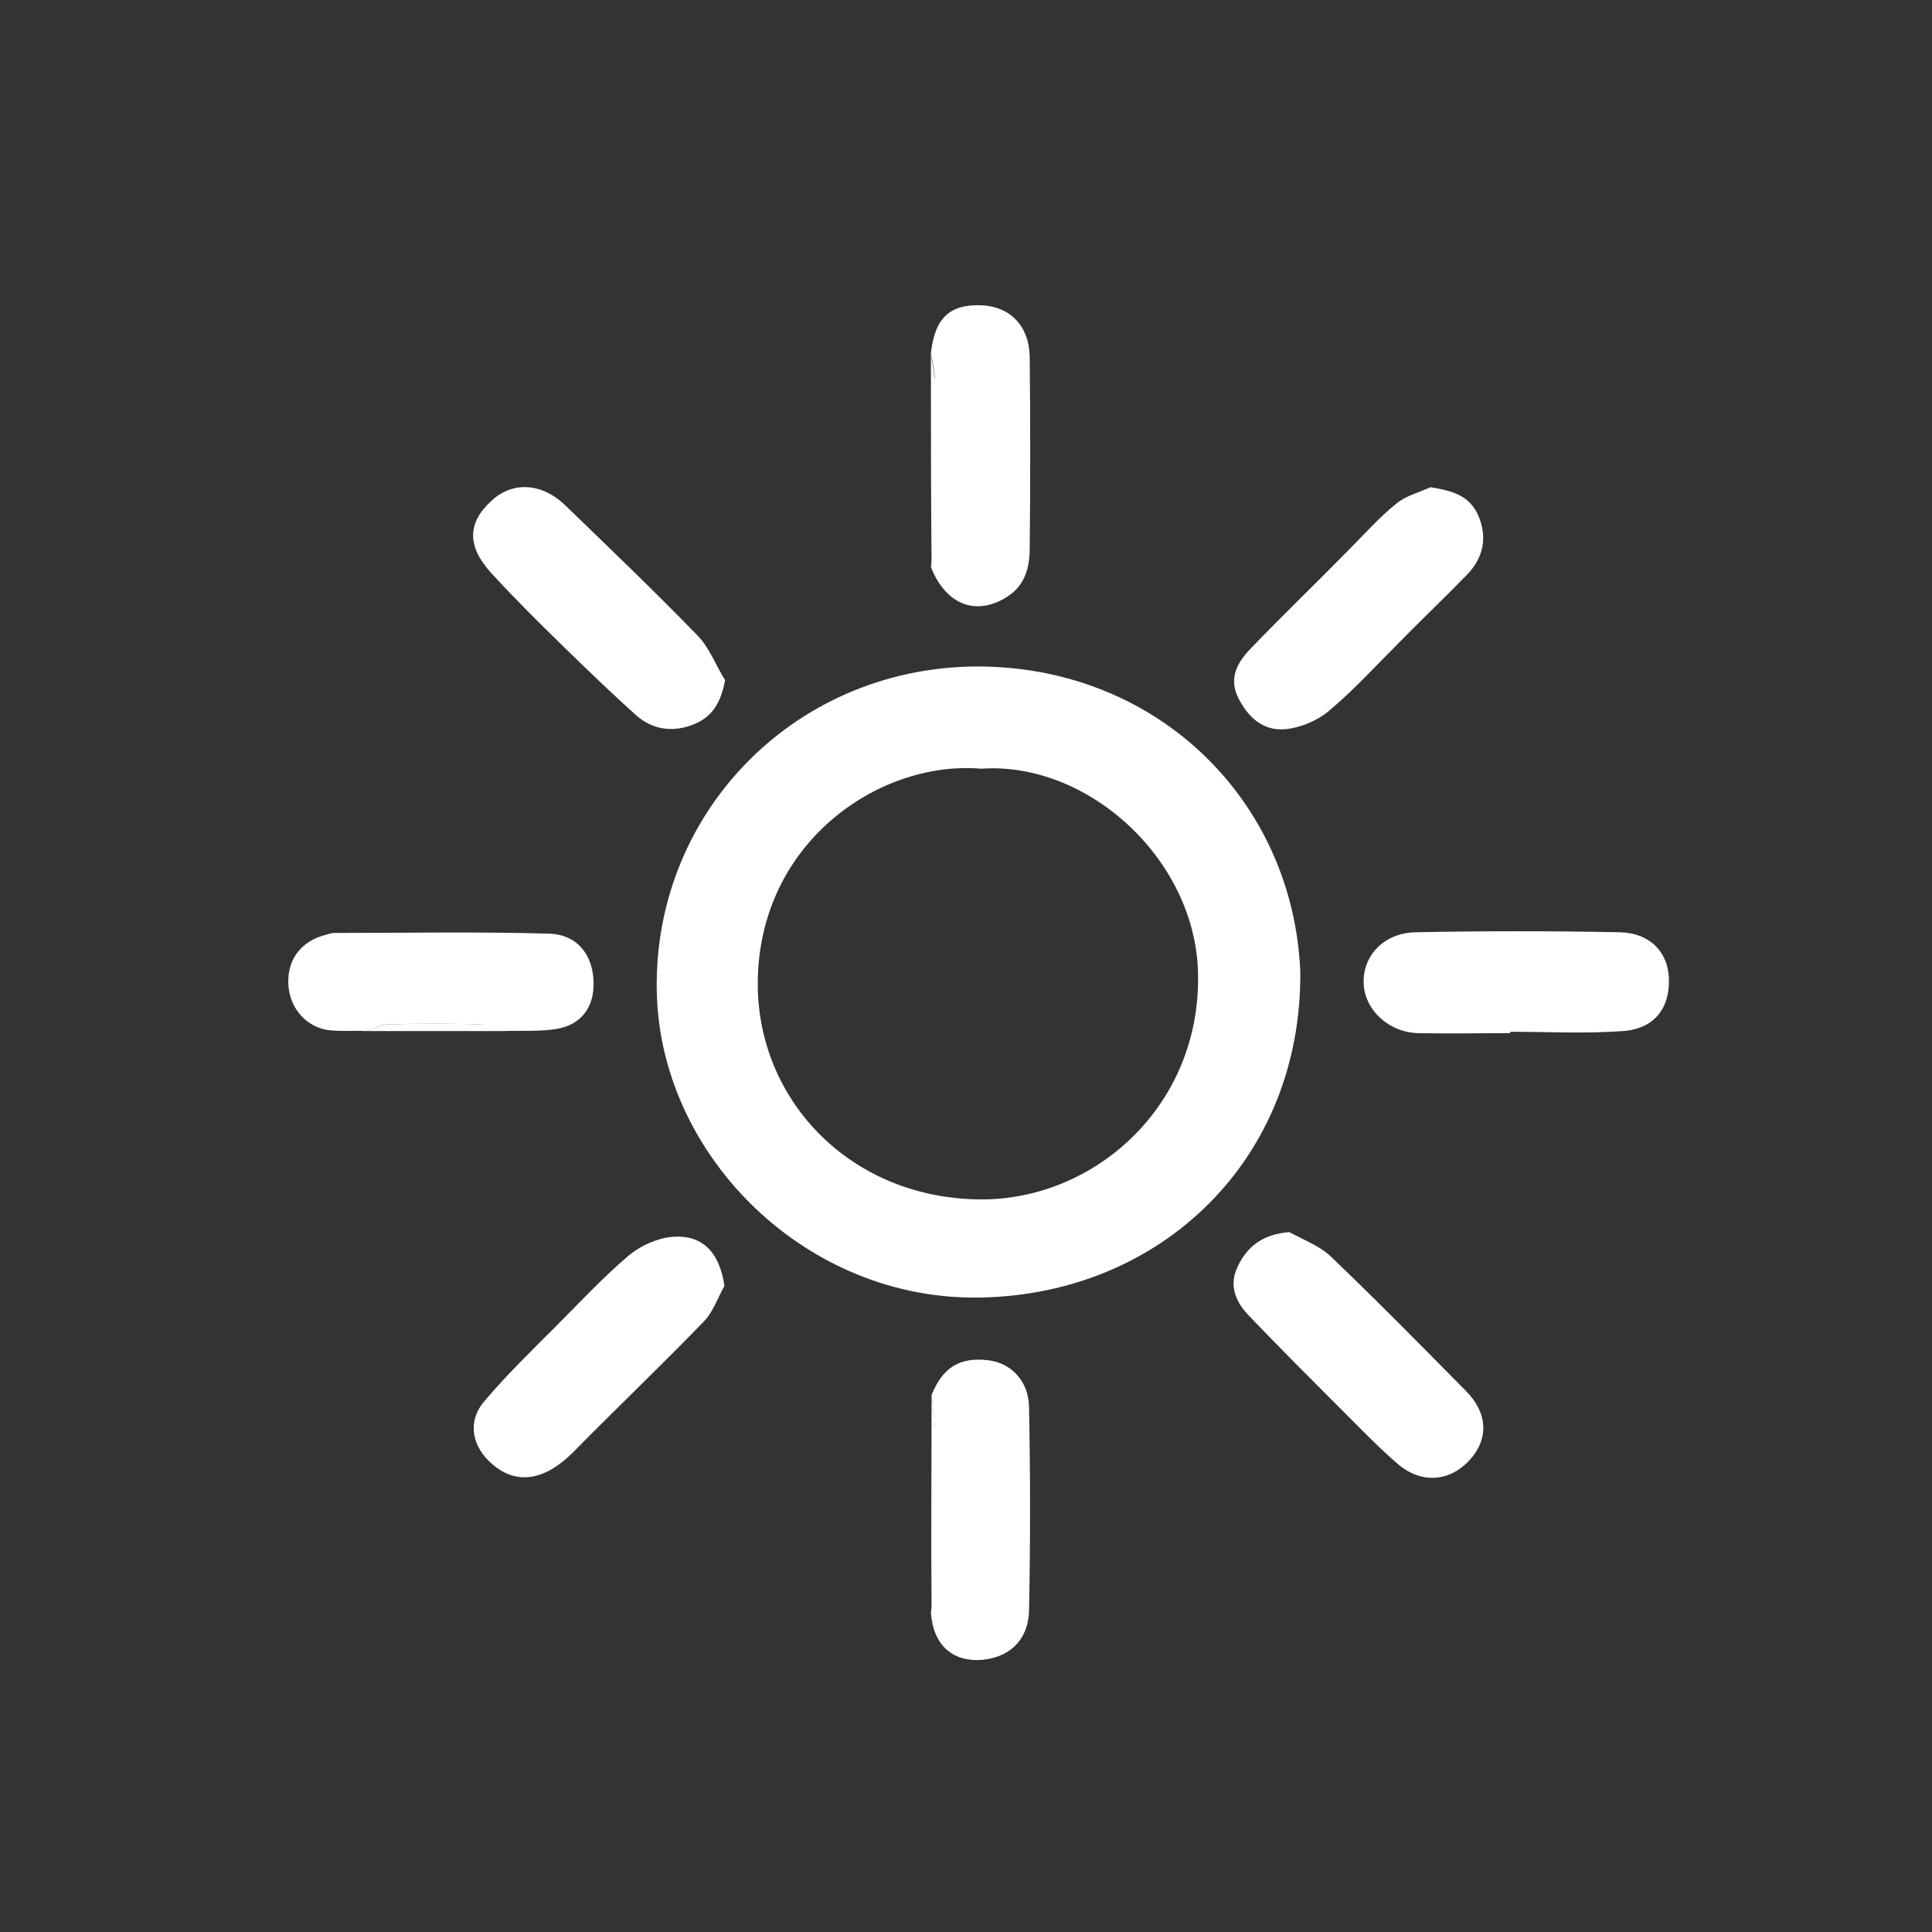 <?xml version="1.0" encoding="utf-8"?>
<!-- Generator: Adobe Illustrator 25.0.0, SVG Export Plug-In . SVG Version: 6.00 Build 0)  -->
<svg version="1.1" id="Ebene_1" xmlns="http://www.w3.org/2000/svg" xmlns:xlink="http://www.w3.org/1999/xlink" x="0px" y="0px"
	 viewBox="0 0 283.5 283.5" style="enable-background:new 0 0 283.5 283.5;" xml:space="preserve">
<rect x="0" y="0" width="283.5" height="283.5" fill="#333333" stroke="none"/>
<style type="text/css">
	.st0{fill:#FFFFFF;}
</style>
<g>
	<path class="st0" d="M190.8,142.5c0.3,27.4-20.2,47.4-46.9,47.9c-25.5,0.5-46.6-20.5-47.5-44.1c-1-26.4,19.7-48.2,46.6-48.5
		C169.6,97.6,189.7,117.3,190.8,142.5z M144,112.8c-15.2-1.3-33.2,11.2-32.8,32.3c0.4,16.9,14,30.8,32.7,30.9
		c16.6,0.1,32.3-13.6,31.9-33.1C175.5,126.1,159.6,111.7,144,112.8z"/>
	<path class="st0" d="M189.2,180.8c2,1.1,4.4,2,6,3.5c6.8,6.5,13.3,13.1,19.9,19.8c3.2,3.2,3.4,7,0.6,10.1c-2.9,3.2-7,3.6-10.5,0.7
		c-2.8-2.4-5.4-5.1-8-7.7c-4.7-4.7-9.4-9.4-14-14.2c-1.9-2-2.9-4.4-1.6-7.1C183,182.9,185.3,181.1,189.2,180.8z"/>
	<path class="st0" d="M106.4,99.8c-0.6,3.2-1.8,5.3-4.4,6.4c-3,1.3-6.1,1-8.6-1.2c-3.7-3.3-7.3-6.8-10.9-10.3
		c-3.6-3.5-7.1-7-10.5-10.7c-3.5-3.9-3.4-7.3,0.1-10.5c3.1-2.9,7.4-2.7,10.9,0.7c6.5,6.3,13,12.5,19.3,19
		C104.1,95,105,97.6,106.4,99.8z"/>
	<path class="st0" d="M106.3,188.7c-1,1.8-1.7,3.9-3.1,5.3c-6.3,6.5-12.8,12.7-19.1,19.1c-4.2,4.2-8.3,4.8-11.8,1.8
		c-3-2.5-3.8-6.2-1.3-9.2c3.2-3.8,6.8-7.3,10.3-10.8c3.6-3.6,7.1-7.4,11-10.7c1.7-1.4,4.1-2.5,6.3-2.7
		C103.1,181.1,105.6,183.8,106.3,188.7z"/>
	<path class="st0" d="M221.6,151.6c-4.5,0-9,0.1-13.5,0c-4.3-0.1-7.9-3.4-8-7.4c-0.1-4,3-7.3,7.6-7.4c10-0.2,20-0.2,30,0
		c4.4,0.1,7.1,2.9,7.2,6.9c0.1,4.3-2.2,7.3-6.8,7.6c-5.5,0.4-11,0.1-16.5,0.1C221.6,151.5,221.6,151.5,221.6,151.6z"/>
	<path class="st0" d="M209.9,71.5c3.2,0.5,5.7,1.2,7,4.1c1.4,3.2,0.8,6.2-1.6,8.7c-3.5,3.6-7.1,7-10.6,10.6
		c-3.2,3.2-6.3,6.6-9.8,9.5c-1.7,1.4-4.1,2.4-6.3,2.6c-3.3,0.3-5.5-1.8-6.9-4.6c-1.4-2.8-0.2-5.1,1.7-7.1c4.8-5,9.8-9.8,14.7-14.8
		c2.2-2.2,4.3-4.6,6.8-6.6C206.2,72.8,208.1,72.3,209.9,71.5z"/>
	<path class="st0" d="M53.7,151.3c-2-0.1-4,0.1-5.9-0.2c-3.3-0.7-5.5-3.6-5.5-7.1c0-3.4,2-5.9,5.4-6.8c0.4-0.1,0.9-0.3,1.3-0.3
		c10.5,0,21-0.2,31.5,0.1c4.2,0.1,6.5,3.1,6.6,7.1c0.1,3.7-1.8,6.3-5.5,6.9c-2.6,0.4-5.2,0.2-7.8,0.3c-1.1-0.3-2.2-0.9-3.4-1
		c-4.5-0.1-8.9-0.1-13.4,0C55.9,150.4,54.8,151,53.7,151.3z"/>
	<path class="st0" d="M136.7,204.7c1.6-4,4.1-5.6,8.3-5.1c3.4,0.4,6,3.1,6,7c0.2,9.9,0.2,19.8,0,29.7c-0.1,4.6-3.2,7.2-7.6,7.3
		c-4,0-6.5-2.5-6.8-7c0.2-1.4,0.6-2.7,0.6-4.1c0.1-7,0.1-14,0-21C137.3,209.2,136.9,207,136.7,204.7z"/>
	<path class="st0" d="M136.6,51.8c0.6-5.2,2.8-7.2,7.5-7c4.1,0.2,6.9,3,7,7.5c0.1,9.4,0.1,18.7,0,28.1c0,2.7-0.6,5.4-3.2,7.1
		c-4.6,3-9.1,1.3-11.3-4.3c0.2-1.4,0.6-2.7,0.6-4.1c0.1-7.4,0.1-14.7,0-22.1C137.3,55.2,136.9,53.5,136.6,51.8z"/>
	<path class="st0" d="M53.7,151.3c1.1-0.3,2.2-0.9,3.4-1c4.5-0.1,8.9-0.1,13.4,0c1.1,0,2.2,0.6,3.4,1
		C67.1,151.3,60.4,151.3,53.7,151.3z"/>
	<path class="st0" d="M136.7,204.7c0.2,2.2,0.6,4.5,0.6,6.7c0.1,7,0.1,14,0,21c0,1.4-0.4,2.7-0.6,4.1
		C136.6,225.9,136.7,215.3,136.7,204.7z"/>
	<path class="st0" d="M136.6,51.8c0.2,1.7,0.6,3.4,0.7,5c0.1,7.4,0.1,14.7,0,22.1c0,1.4-0.4,2.7-0.6,4.1
		C136.6,72.6,136.6,62.2,136.6,51.8z"/>
</g>
</svg>
